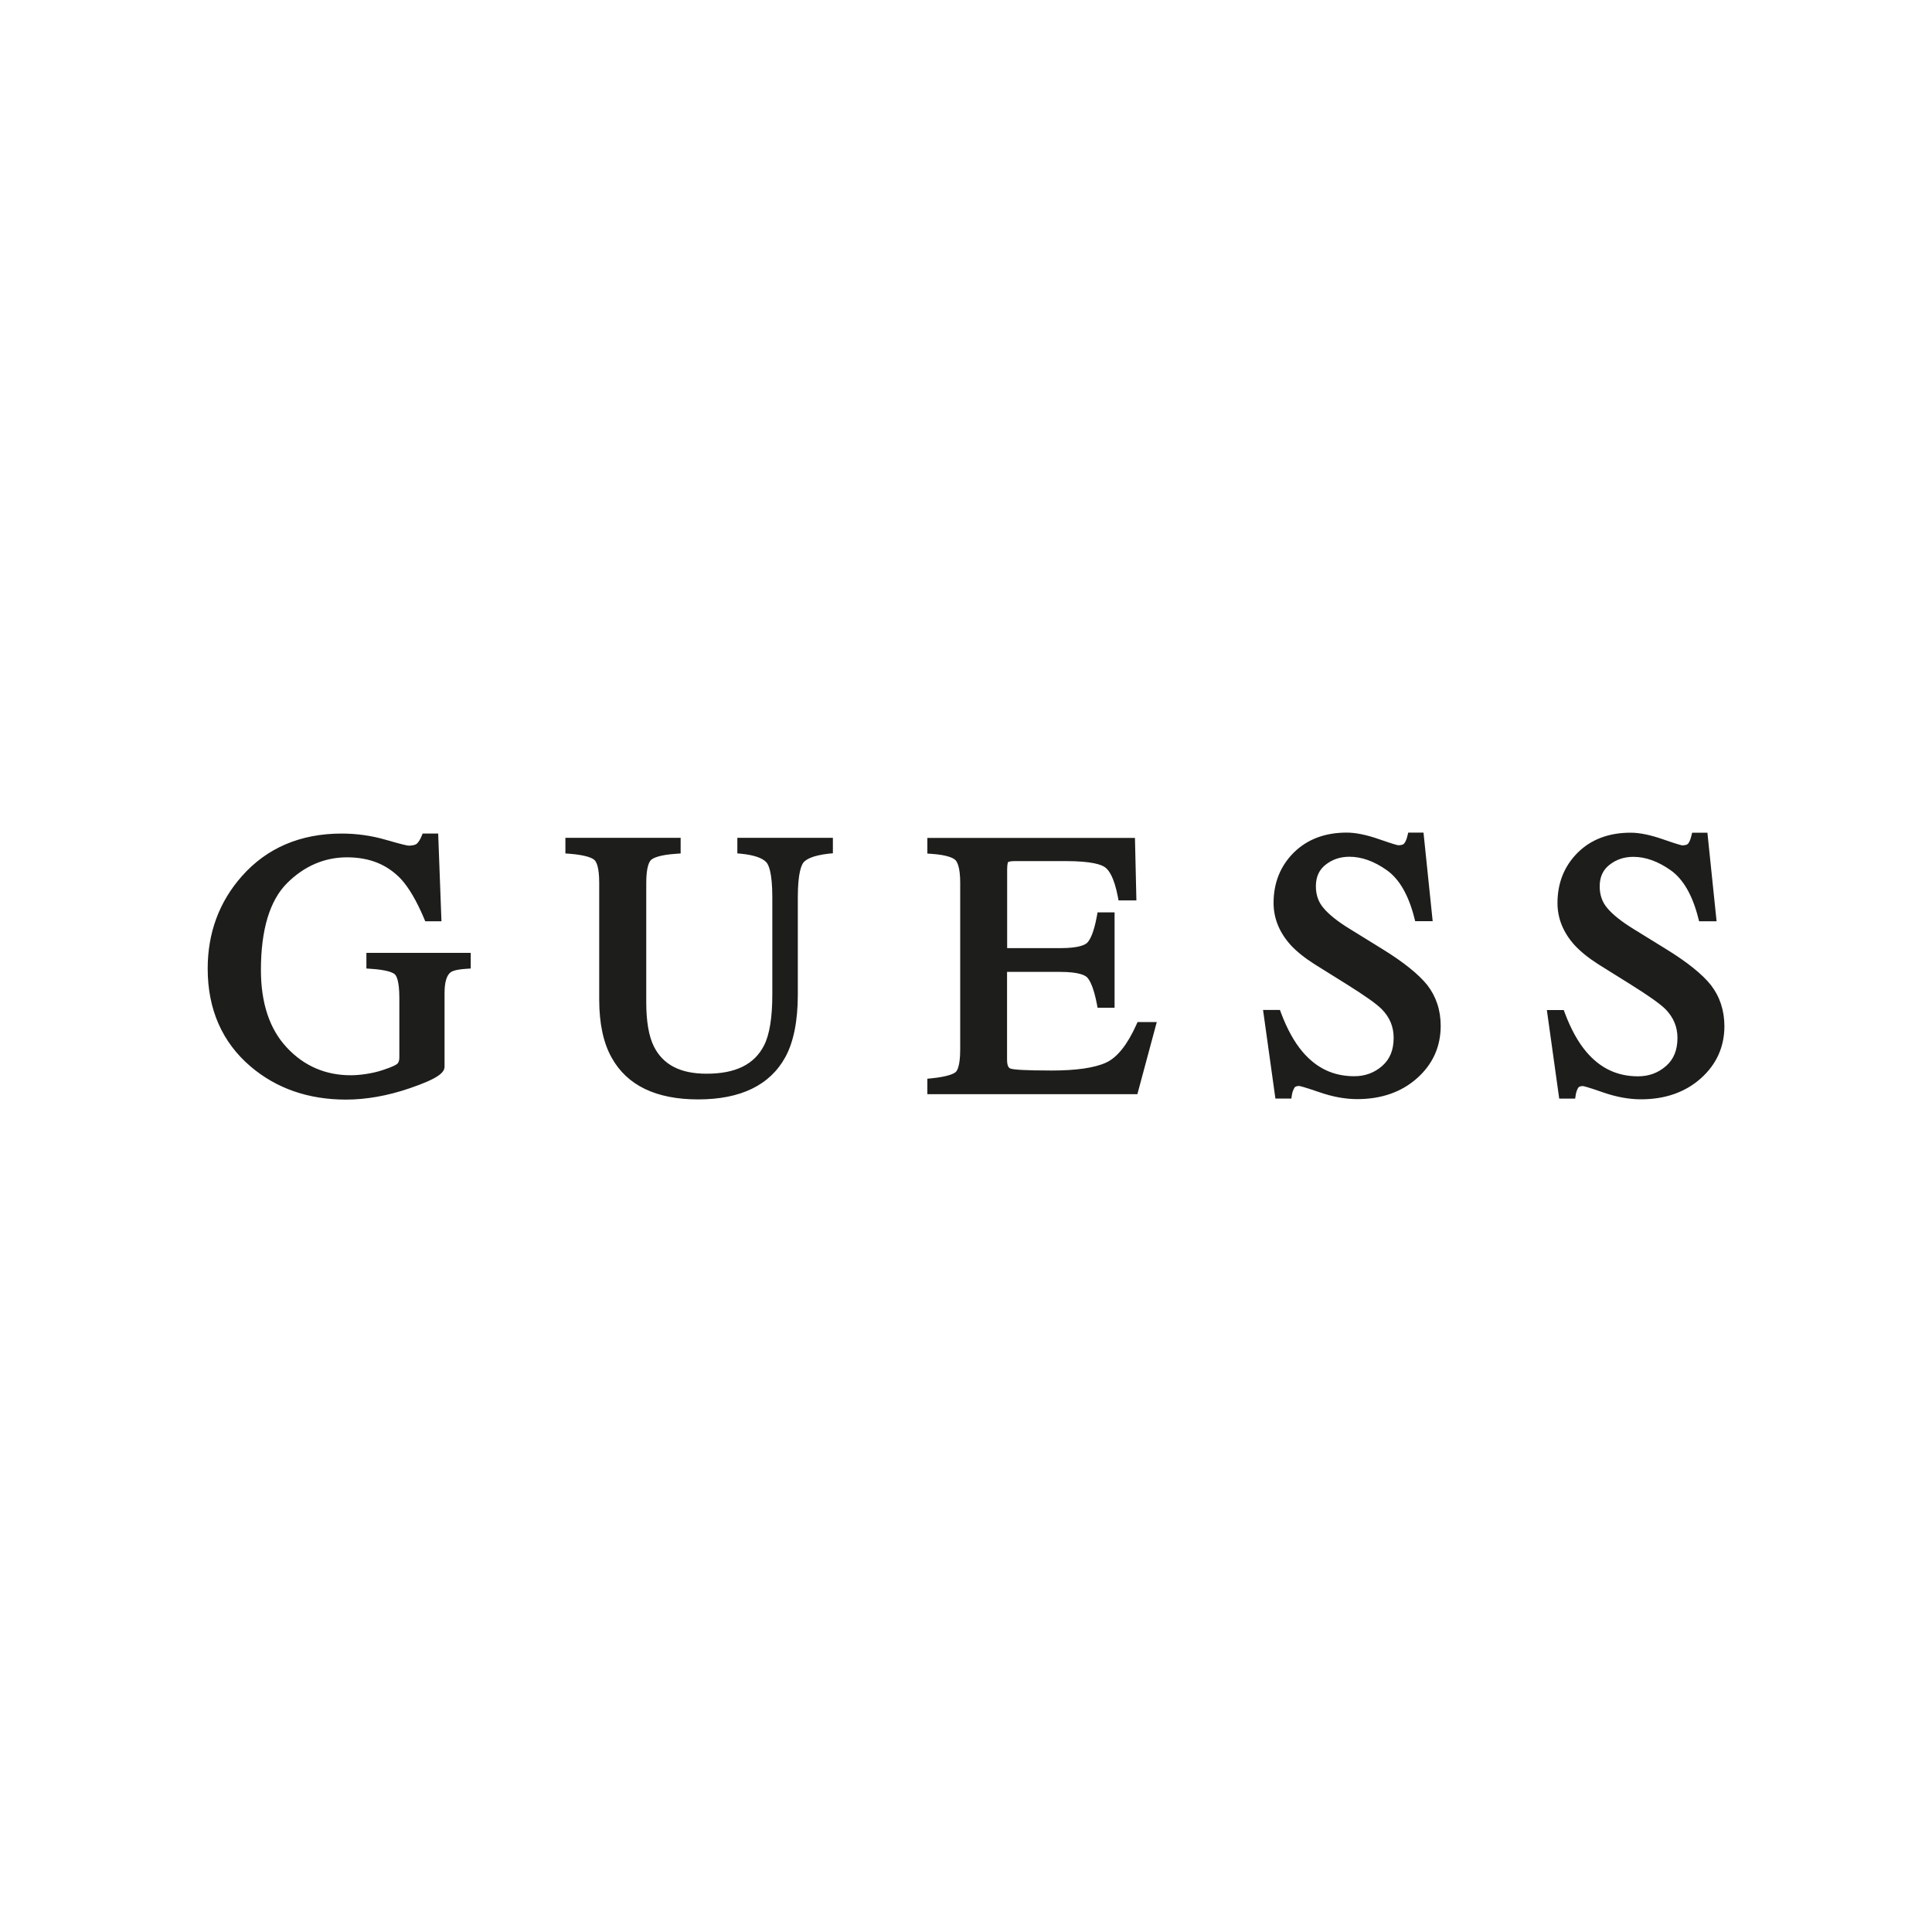 <?xml version="1.0" encoding="utf-8"?>
<!-- Generator: Adobe Illustrator 25.3.1, SVG Export Plug-In . SVG Version: 6.00 Build 0)  -->
<svg version="1.1" id="Calque_1" xmlns="http://www.w3.org/2000/svg" xmlns:xlink="http://www.w3.org/1999/xlink" x="0px" y="0px"
	 viewBox="0 0 200 200" style="enable-background:new 0 0 200 200;" xml:space="preserve">
<style type="text/css">
	.st0{fill-rule:evenodd;clip-rule:evenodd;fill:#FFFFFF;}
	.st1{fill:#1D1D1B;}
</style>
<g>
	<polygon class="st0" points="0,0 200,0 200,200 0,200 0,0 	"/>
	<path class="st1" d="M76.32,88.34l0.42,0.04c1.27,0.13,2.16,0.42,2.58,0.87c0.24,0.25,0.63,1.05,0.63,3.64v10.07
		c0,2.38-0.29,4.16-0.86,5.27c-1.01,1.97-2.95,2.92-5.95,2.92c-2.72,0-4.51-0.93-5.46-2.84c-0.52-1.06-0.78-2.59-0.78-4.54V91.39
		c0-1.68,0.32-2.21,0.51-2.38c0.2-0.18,0.81-0.51,2.61-0.63l0.44-0.03v-1.62H58.53v1.62l0.43,0.03c1.77,0.14,2.37,0.46,2.57,0.64
		c0.19,0.17,0.5,0.7,0.5,2.37v12.09c0,2.46,0.43,4.49,1.29,6.01c1.59,2.87,4.6,4.32,8.95,4.32c4.4,0,7.43-1.47,9.03-4.38
		c0.85-1.56,1.29-3.74,1.29-6.48V92.88c0-2.5,0.37-3.32,0.58-3.59c0.26-0.32,0.93-0.73,2.63-0.92l0.42-0.04v-1.6h-9.89V88.34z
		 M37.94,100.26l0.44,0.03c1.72,0.11,2.3,0.4,2.49,0.57c0.14,0.12,0.47,0.61,0.47,2.44v6.17c0,0.3-0.07,0.51-0.2,0.64
		c-0.08,0.08-0.39,0.3-1.54,0.67c-0.54,0.18-1.12,0.31-1.71,0.4c-0.6,0.09-1.14,0.13-1.58,0.13c-2.61,0-4.84-0.96-6.61-2.86
		c-1.79-1.9-2.69-4.61-2.69-8.03c0-4.17,0.91-7.19,2.69-8.98c1.78-1.78,3.88-2.69,6.22-2.69c2.33,0,4.17,0.74,5.61,2.27
		c0.8,0.88,1.6,2.24,2.37,4.06l0.12,0.29h1.68l-0.34-9.08h-1.61l-0.12,0.29c-0.14,0.34-0.3,0.59-0.48,0.76
		c-0.08,0.07-0.3,0.2-0.86,0.2c-0.07,0-0.44-0.05-2.37-0.61c-1.48-0.43-3.02-0.64-4.55-0.64c-4.26,0-7.74,1.48-10.33,4.41
		c-2.35,2.65-3.54,5.87-3.54,9.57c0,4.22,1.5,7.63,4.45,10.14c2.67,2.27,5.99,3.42,9.86,3.42c2.09,0,4.3-0.39,6.56-1.16
		c3.03-1.03,3.65-1.65,3.65-2.26v-7.62c0-1.08,0.21-1.82,0.62-2.13c0.13-0.11,0.52-0.3,1.65-0.37l0.44-0.03v-1.62h-10.8V100.26z
		 M117.64,106.07c-0.94,2.09-2,3.41-3.14,3.93c-1.18,0.54-3.07,0.82-5.62,0.82c-2.95,0-3.93-0.1-4.24-0.19
		c-0.1-0.03-0.39-0.11-0.39-0.91v-9.11h5.5c1.96,0,2.59,0.36,2.8,0.58c0.27,0.29,0.66,1,1,2.75l0.07,0.38h1.76v-9.87h-1.76
		l-0.07,0.38c-0.32,1.74-0.71,2.45-0.98,2.74c-0.2,0.22-0.84,0.58-2.81,0.58h-5.5v-8.17c0-0.59,0.1-0.74,0.1-0.74
		c0,0,0.13-0.1,0.69-0.1h5.27c2.68,0,3.71,0.36,4.1,0.66c0.39,0.29,0.92,1.06,1.3,3.03l0.07,0.38h1.85l-0.15-6.47H96v1.62l0.43,0.03
		c1.72,0.12,2.29,0.46,2.48,0.65c0.18,0.19,0.49,0.74,0.49,2.36v17.22c0,1.77-0.33,2.24-0.47,2.36c-0.2,0.17-0.78,0.47-2.52,0.65
		L96,111.67v1.6h21.74l2.01-7.47h-1.99L117.64,106.07z M177.11,101.97c-0.9-1.13-2.46-2.38-4.62-3.71l-3.4-2.1
		c-1.22-0.75-2.13-1.47-2.7-2.15c-0.53-0.62-0.79-1.36-0.79-2.25c0-0.97,0.33-1.7,1.01-2.23c0.71-0.56,1.52-0.83,2.48-0.83
		c1.26,0,2.56,0.47,3.86,1.39c1.29,0.91,2.25,2.57,2.85,4.93l0.09,0.35h1.81l-0.95-9.17h-1.58l-0.09,0.36
		c-0.08,0.35-0.2,0.61-0.33,0.78c-0.09,0.11-0.31,0.17-0.62,0.17c-0.06-0.01-0.39-0.07-1.99-0.63c-1.29-0.45-2.41-0.68-3.34-0.68
		c-2.26,0-4.11,0.7-5.49,2.08c-1.38,1.38-2.08,3.13-2.08,5.2c0,1.59,0.59,3.05,1.77,4.36c0.62,0.67,1.45,1.34,2.47,1.99l3.3,2.06
		c1.86,1.16,3.09,2.03,3.65,2.59c0.82,0.85,1.23,1.82,1.23,2.96c0,1.27-0.39,2.22-1.19,2.92c-0.82,0.71-1.77,1.06-2.89,1.06
		c-2.15,0-3.91-0.83-5.36-2.54c-0.84-0.99-1.59-2.34-2.22-4.02l-0.11-0.3h-1.75l1.28,9.17h1.65l0.06-0.39
		c0.04-0.26,0.12-0.5,0.25-0.73c0.07-0.12,0.24-0.18,0.5-0.18c0.07,0.01,0.41,0.07,2.1,0.66c1.35,0.47,2.66,0.71,3.91,0.71
		c2.49,0,4.57-0.73,6.18-2.16c1.63-1.45,2.45-3.27,2.45-5.43C178.5,104.58,178.03,103.16,177.11,101.97z M143.11,98.25l-3.4-2.1
		c-1.22-0.75-2.13-1.47-2.7-2.15c-0.53-0.62-0.79-1.36-0.79-2.25c0-0.97,0.33-1.7,1-2.23c0.71-0.56,1.52-0.83,2.48-0.83
		c1.26,0,2.56,0.47,3.86,1.39c1.29,0.91,2.25,2.57,2.85,4.93l0.09,0.35h1.81l-0.95-9.17h-1.58l-0.09,0.36
		c-0.08,0.35-0.2,0.61-0.34,0.78c-0.09,0.11-0.31,0.17-0.61,0.17c-0.06-0.01-0.39-0.07-1.99-0.63c-1.29-0.45-2.41-0.68-3.34-0.68
		c-2.26,0-4.1,0.7-5.49,2.08c-1.38,1.38-2.08,3.13-2.08,5.2c0,1.59,0.59,3.05,1.77,4.36c0.62,0.67,1.45,1.34,2.48,1.99l3.3,2.06
		c1.86,1.16,3.09,2.03,3.65,2.59c0.83,0.85,1.23,1.82,1.23,2.96c0,1.27-0.39,2.22-1.19,2.92c-0.82,0.71-1.77,1.06-2.89,1.06
		c-2.15,0-3.91-0.83-5.36-2.54c-0.84-0.99-1.59-2.34-2.22-4.02l-0.11-0.3h-1.75l1.28,9.17h1.65l0.06-0.39
		c0.04-0.26,0.13-0.5,0.26-0.73c0.07-0.12,0.24-0.18,0.5-0.18c0.07,0.01,0.41,0.07,2.1,0.65c1.35,0.47,2.66,0.71,3.91,0.71
		c2.49,0,4.57-0.73,6.18-2.16c1.63-1.45,2.45-3.27,2.45-5.43c0-1.61-0.47-3.03-1.39-4.22C146.83,100.83,145.28,99.59,143.11,98.25z"
		/>
</g>
</svg>
